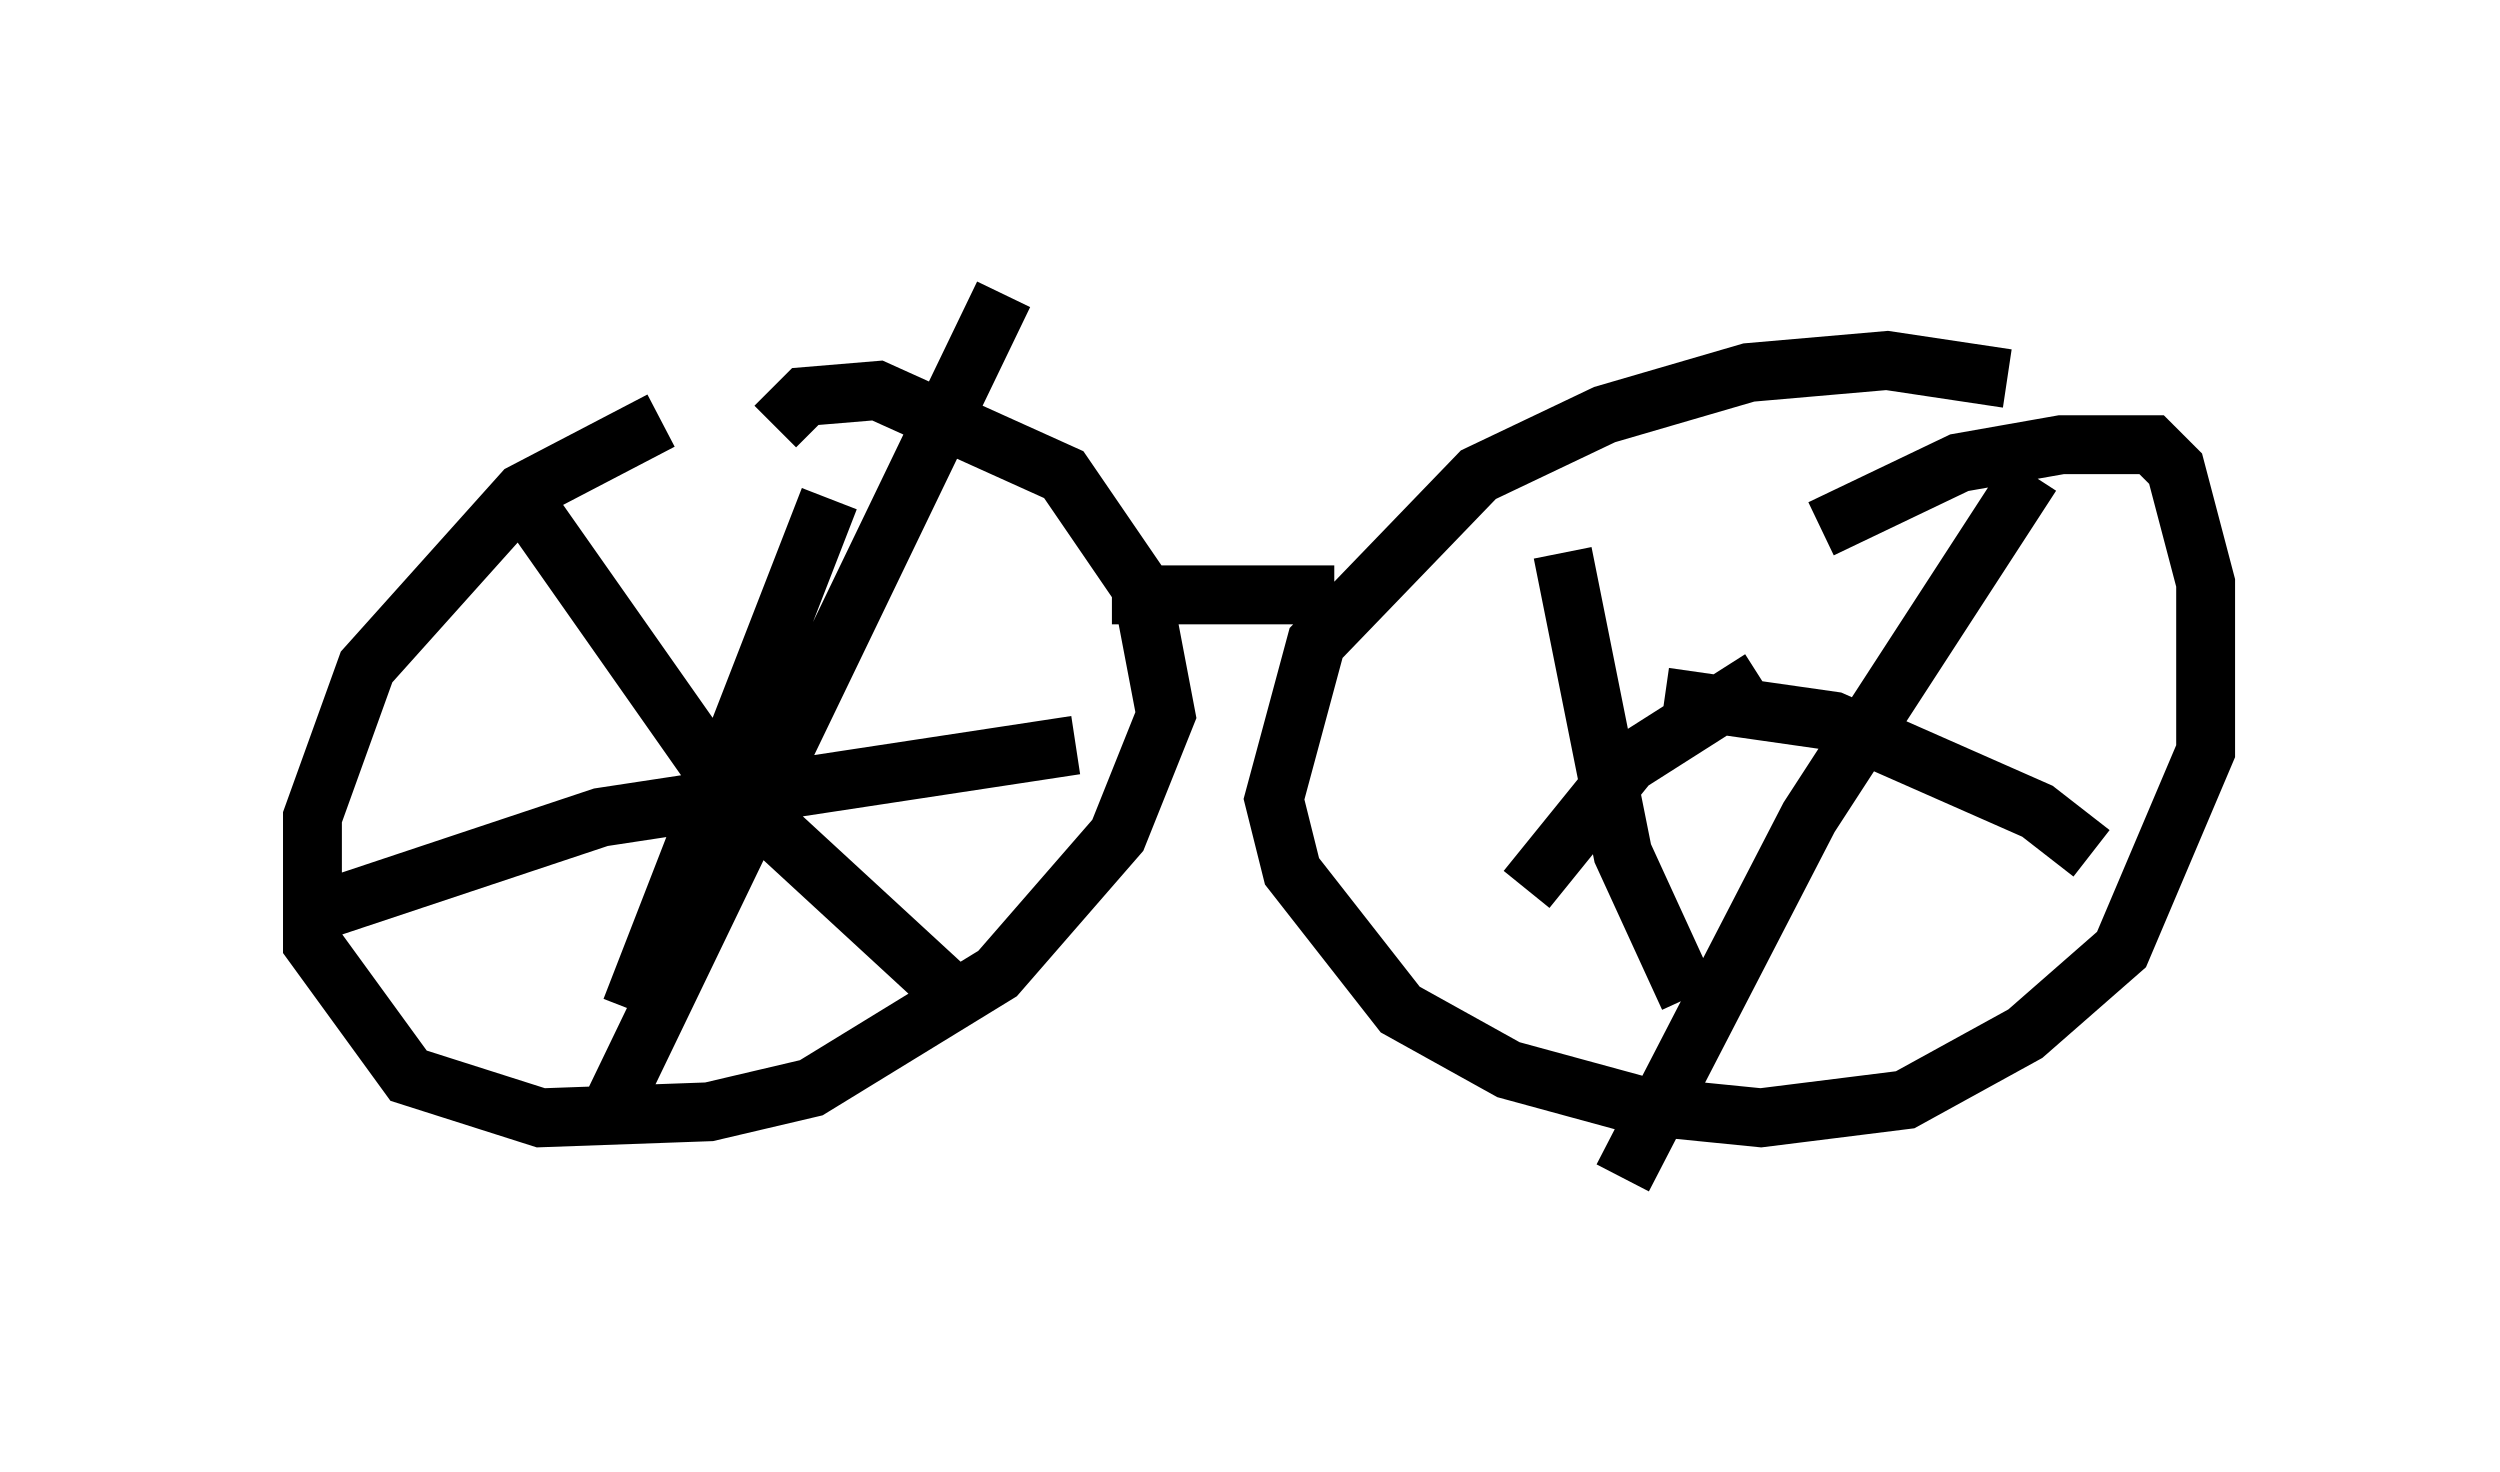 <?xml version="1.0" encoding="utf-8" ?>
<svg baseProfile="full" height="25.006" version="1.1" width="42.463" xmlns="http://www.w3.org/2000/svg" xmlns:ev="http://www.w3.org/2001/xml-events" xmlns:xlink="http://www.w3.org/1999/xlink"><defs /><rect fill="white" height="25.006" width="42.463" x="0" y="0" /><path d="M14.086, 7.042 m-2.858, 0.102 l-2.348, 1.225 -2.654, 2.96 l-0.919, 2.552 0.0, 2.144 l1.633, 2.246 2.246, 0.715 l2.858, -0.102 1.735, -0.408 l3.165, -1.94 2.042, -2.348 l0.817, -2.042 -0.408, -2.144 l-1.327, -1.94 -3.165, -1.429 l-1.225, 0.102 -0.51, 0.51 m-4.288, 1.225 l3.369, 4.798 3.879, 3.573 m0.919, -11.842 l-6.84, 14.19 m3.879, -10.719 l-3.369, 8.677 m-5.717, -1.531 l5.206, -1.735 8.065, -1.225 m11.433, -0.306 l0.0, 0.0 m4.39, -5.921 l-2.042, -0.306 -2.348, 0.204 l-2.45, 0.715 -2.144, 1.021 l-2.756, 2.858 -0.715, 2.654 l0.306, 1.225 1.838, 2.348 l1.838, 1.021 2.246, 0.613 l2.042, 0.204 2.45, -0.306 l2.042, -1.123 1.633, -1.429 l1.429, -3.369 0.0, -2.858 l-0.51, -1.94 -0.408, -0.408 l-1.531, 0.0 -1.735, 0.306 l-2.348, 1.123 m3.573, -0.919 l-3.777, 5.819 -3.165, 6.125 m2.348, -8.473 l-2.246, 1.429 -1.735, 2.144 m2.348, -3.267 l2.858, 0.408 3.471, 1.531 l0.919, 0.715 m-8.983, -5.104 l1.021, 5.104 1.123, 2.45 m-9.8, -6.84 l3.777, 0.0 " fill="none" stroke="black" stroke-width="1" /></svg>